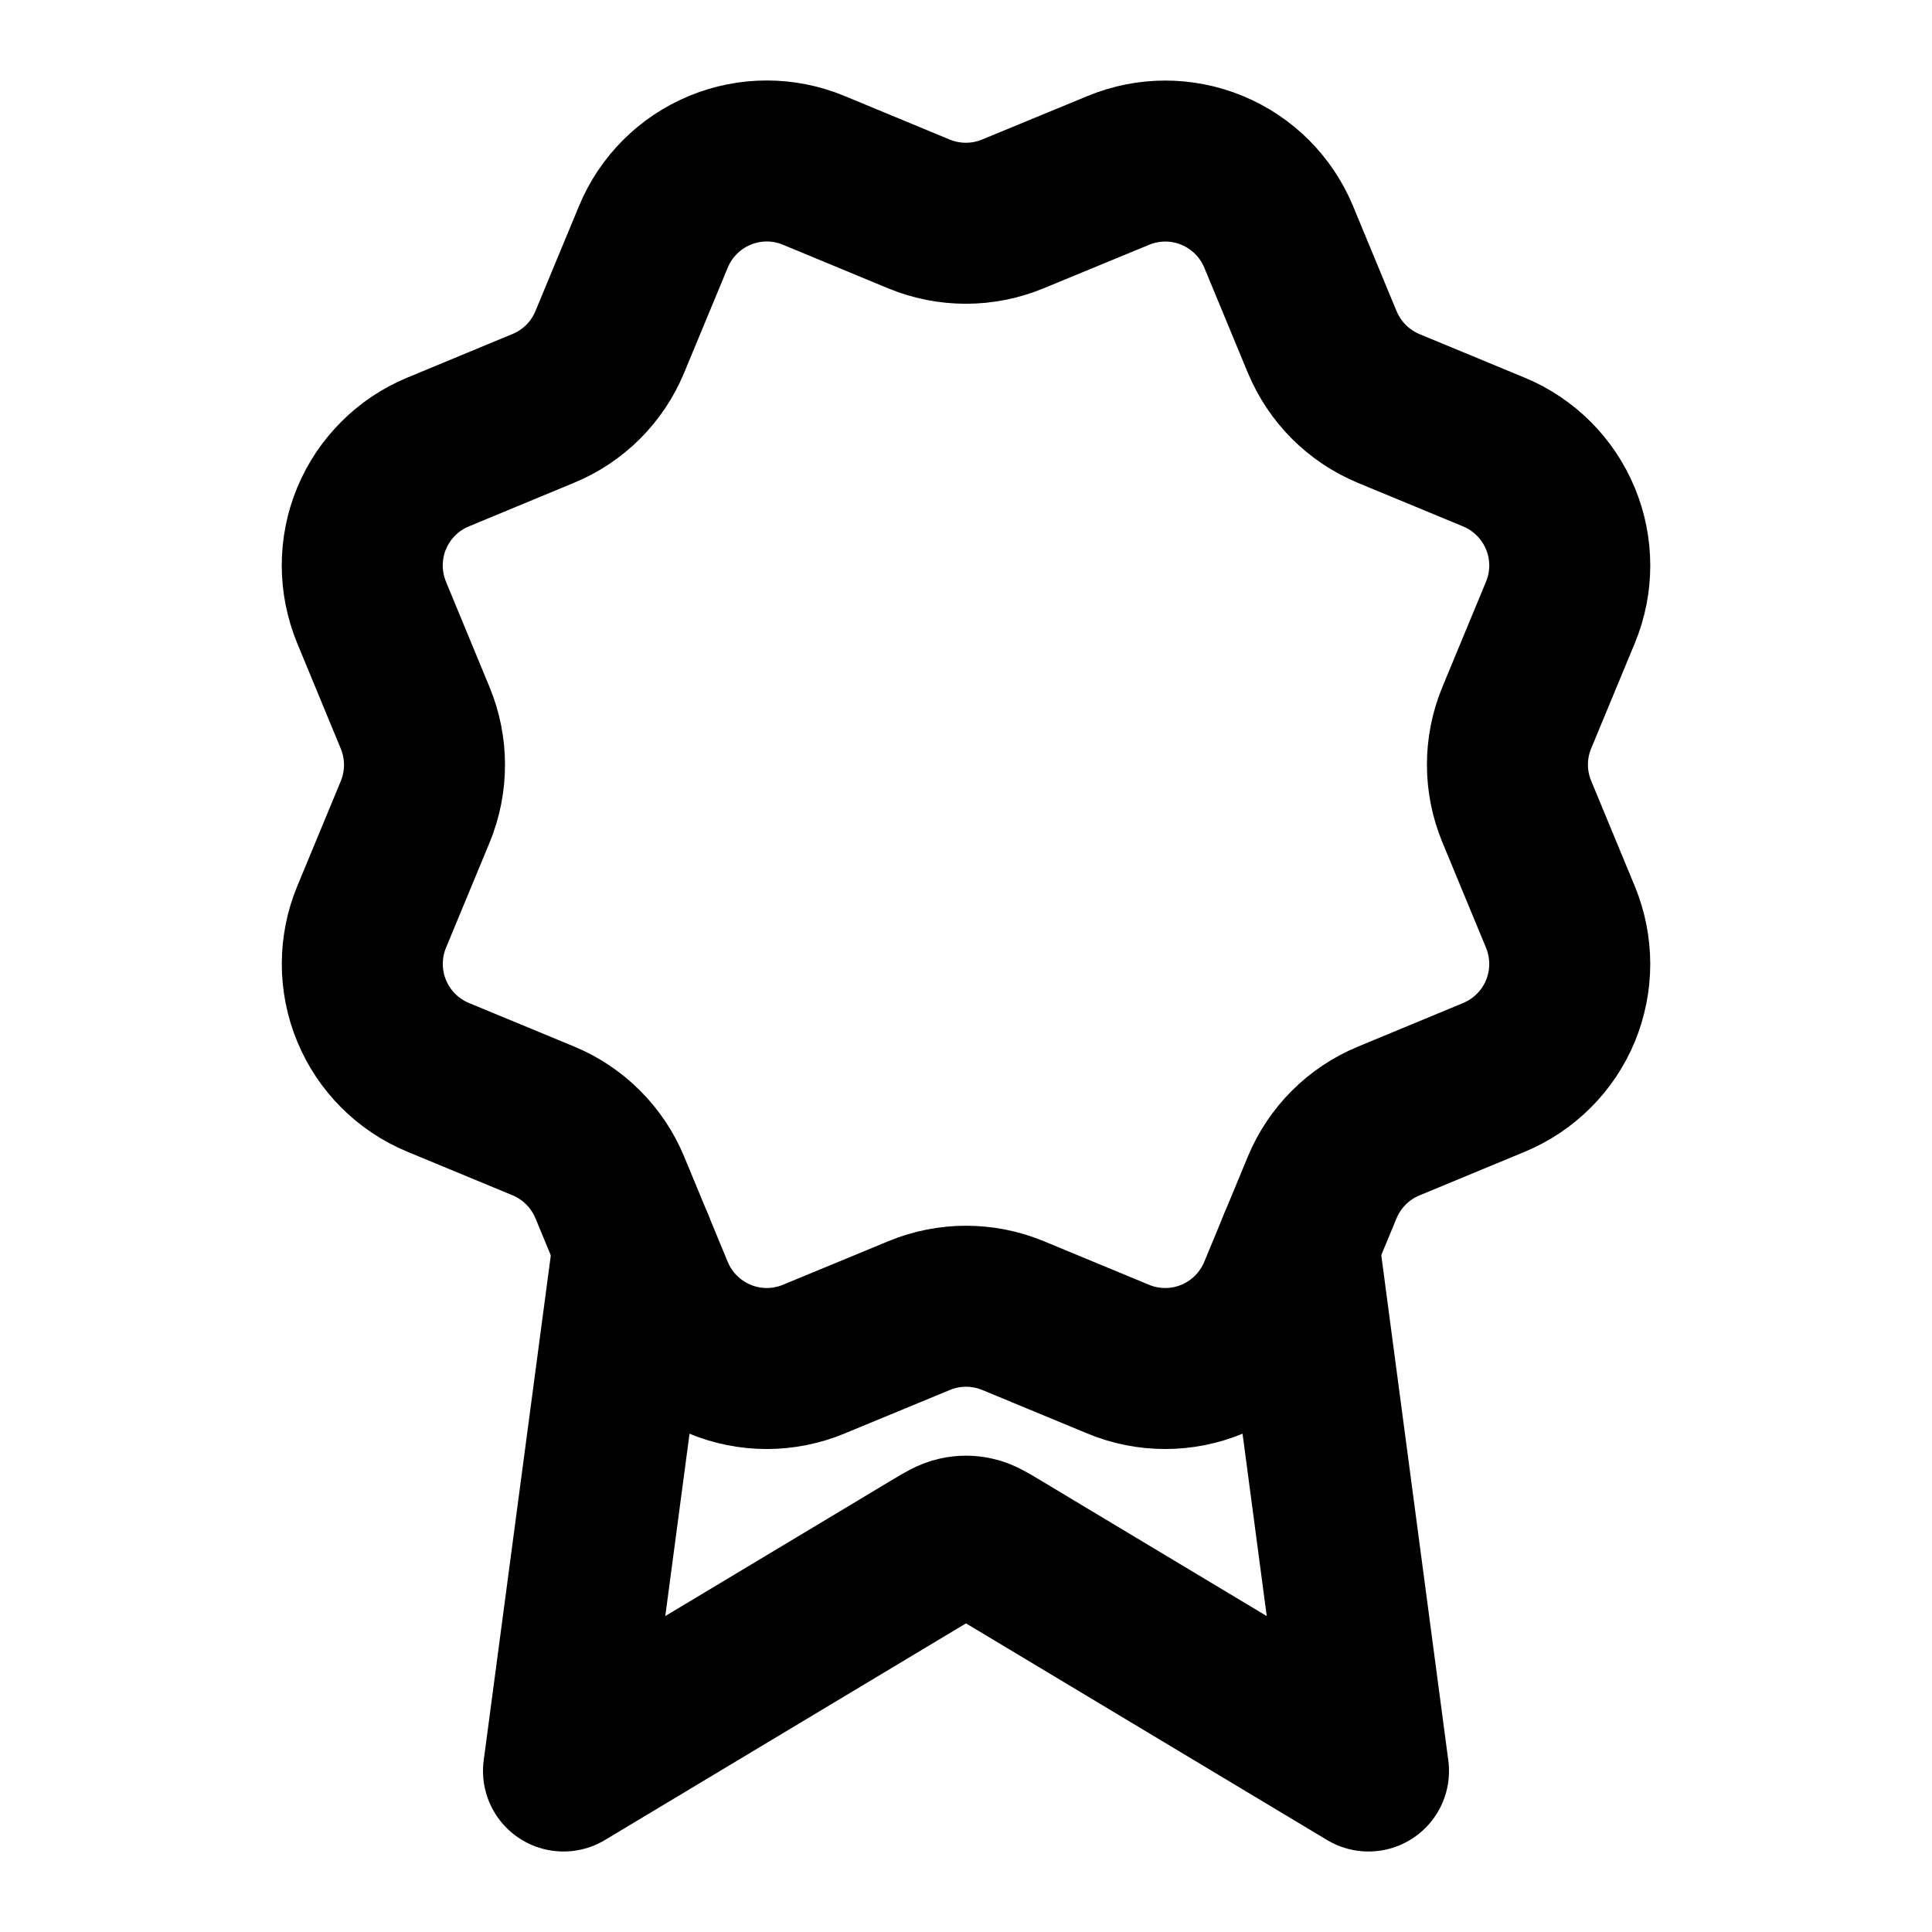 <?xml version="1.0" encoding="UTF-8"?>
<svg width="24px" height="24px" viewBox="0 0 24 24" version="1.1" xmlns="http://www.w3.org/2000/svg" xmlns:xlink="http://www.w3.org/1999/xlink">
    <title>award-03</title>
    <g id="Line-icons" stroke="none" stroke-width="1" fill="none" fill-rule="evenodd" stroke-linecap="round" stroke-linejoin="round">
        <g id="Education" transform="translate(-64, -316)" fill-rule="nonzero" stroke="#000000" stroke-width="2">
            <g id="Icon" transform="translate(68.5, 318)">
                <path d="M11.926,2.249 C12.08,2.622 12.377,2.919 12.75,3.074 L14.059,3.616 C14.432,3.771 14.729,4.068 14.884,4.442 C15.039,4.815 15.039,5.235 14.884,5.608 L14.342,6.916 C14.187,7.29 14.187,7.71 14.343,8.084 L14.884,9.391 C14.96,9.576 15,9.775 15,9.975 C15,10.175 14.96,10.374 14.884,10.559 C14.807,10.744 14.695,10.912 14.553,11.053 C14.411,11.195 14.243,11.307 14.058,11.384 L12.75,11.926 C12.377,12.08 12.08,12.377 11.925,12.75 L11.383,14.059 C11.228,14.432 10.931,14.729 10.558,14.884 C10.184,15.039 9.764,15.039 9.391,14.884 L8.083,14.342 C7.709,14.188 7.29,14.188 6.917,14.343 L5.608,14.884 C5.234,15.039 4.815,15.039 4.442,14.884 C4.069,14.729 3.772,14.433 3.617,14.06 L3.075,12.75 C2.92,12.377 2.624,12.08 2.251,11.925 L0.942,11.383 C0.568,11.228 0.272,10.932 0.117,10.558 C-0.038,10.185 -0.038,9.765 0.116,9.392 L0.658,8.084 C0.812,7.71 0.812,7.291 0.657,6.917 L0.116,5.608 C0.04,5.423 0,5.224 0,5.024 C0,4.824 0.039,4.625 0.116,4.44 C0.193,4.255 0.305,4.087 0.447,3.946 C0.588,3.804 0.756,3.692 0.942,3.615 L2.249,3.073 C2.623,2.919 2.919,2.623 3.074,2.25 L3.617,0.941 C3.771,0.568 4.068,0.271 4.442,0.116 C4.815,-0.039 5.235,-0.039 5.608,0.116 L6.916,0.658 C7.29,0.812 7.709,0.812 8.083,0.657 L9.392,0.117 C9.766,-0.038 10.185,-0.038 10.559,0.117 C10.932,0.272 11.229,0.568 11.384,0.942 L11.926,2.251 L11.926,2.249 Z"></path>
                <path d="M3.369,13.46 L2.5,20 L7.088,17.247 C7.238,17.157 7.313,17.112 7.393,17.095 C7.463,17.079 7.537,17.079 7.607,17.095 C7.687,17.112 7.762,17.157 7.912,17.247 L12.5,20 L11.632,13.457"></path>
            </g>
        </g>
    </g>
</svg>